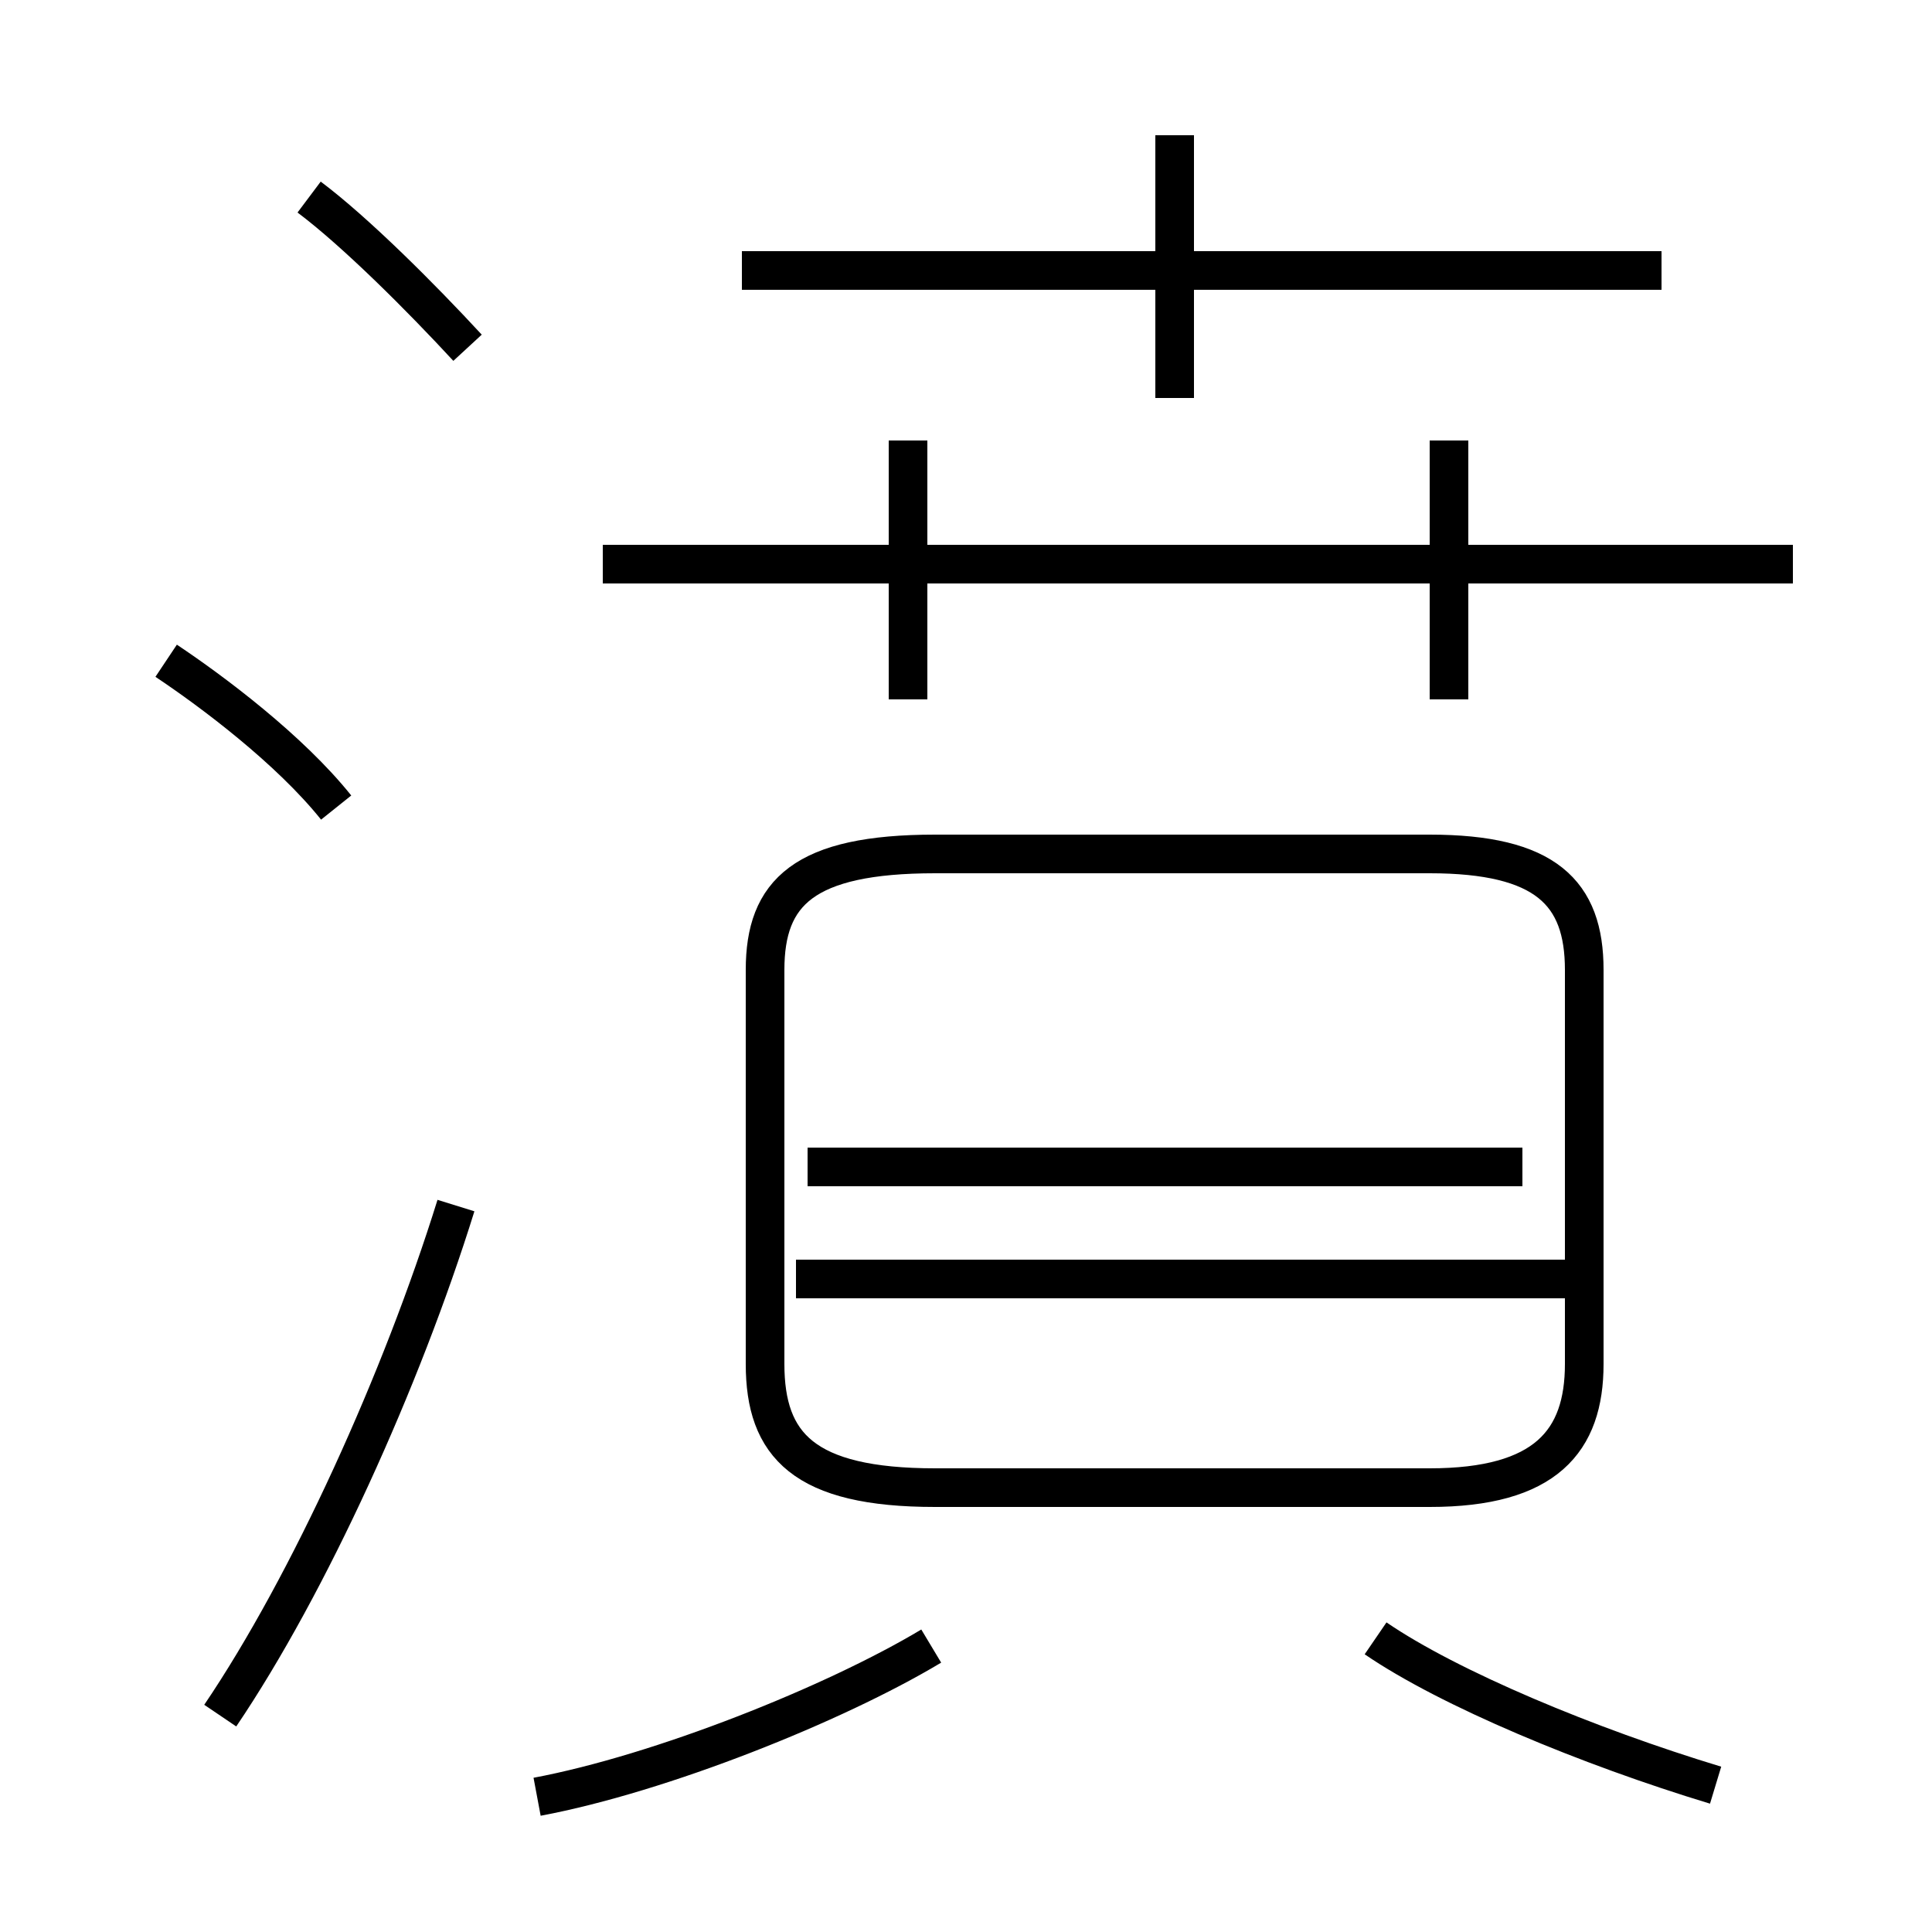<?xml version='1.0' encoding='utf8'?>
<svg viewBox="0.0 -6.0 50.0 50.0" version="1.1" xmlns="http://www.w3.org/2000/svg">
<rect x="0.0" y="-6.0" width="50.0" height="50.0" fill="#808080" stroke="none"/>
<rect x="-1000" y="-1000" width="2000" height="2000" stroke="white" fill="white"/>
<g style="fill:white;stroke:#000000;  stroke-width:1">
<path d="M 37.0 -21.9 L 24.2 -21.9 C 20.8 -21.9 19.8 -20.9 19.8 -18.9 L 19.8 -8.7 C 19.8 -6.6 20.8 -5.5 24.2 -5.5 L 37.0 -5.5 C 40.0 -5.5 41.0 -6.7 41.0 -8.7 L 41.0 -18.9 C 41.0 -20.9 40.0 -21.9 37.0 -21.9 Z M 5.7 0.4 C 8.0 -3.0 10.4 -8.3 11.8 -12.8 M 13.9 2.5 C 17.1 1.9 21.6 0.1 24.1 -1.4 M 8.7 -23.1 C 7.5 -24.6 5.5 -26.1 4.3 -26.9 M 44.4 2.2 C 41.1 1.2 37.5 -0.3 35.6 -1.6 M 40.6 -10.9 L 20.6 -10.9 M 39.4 -13.8 L 20.9 -13.8 M 12.1 -35.0 C 10.9 -36.3 9.2 -38.0 8.0 -38.9 M 23.5 -25.9 L 23.5 -32.6 M 46.4 -29.4 L 15.6 -29.4 M 43.0 -37.0 L 19.2 -37.0 M 30.4 -33.7 L 30.4 -40.5 M 37.5 -25.9 L 37.5 -32.6" transform="translate(0.0, 38.0)" />
</g>
</svg>